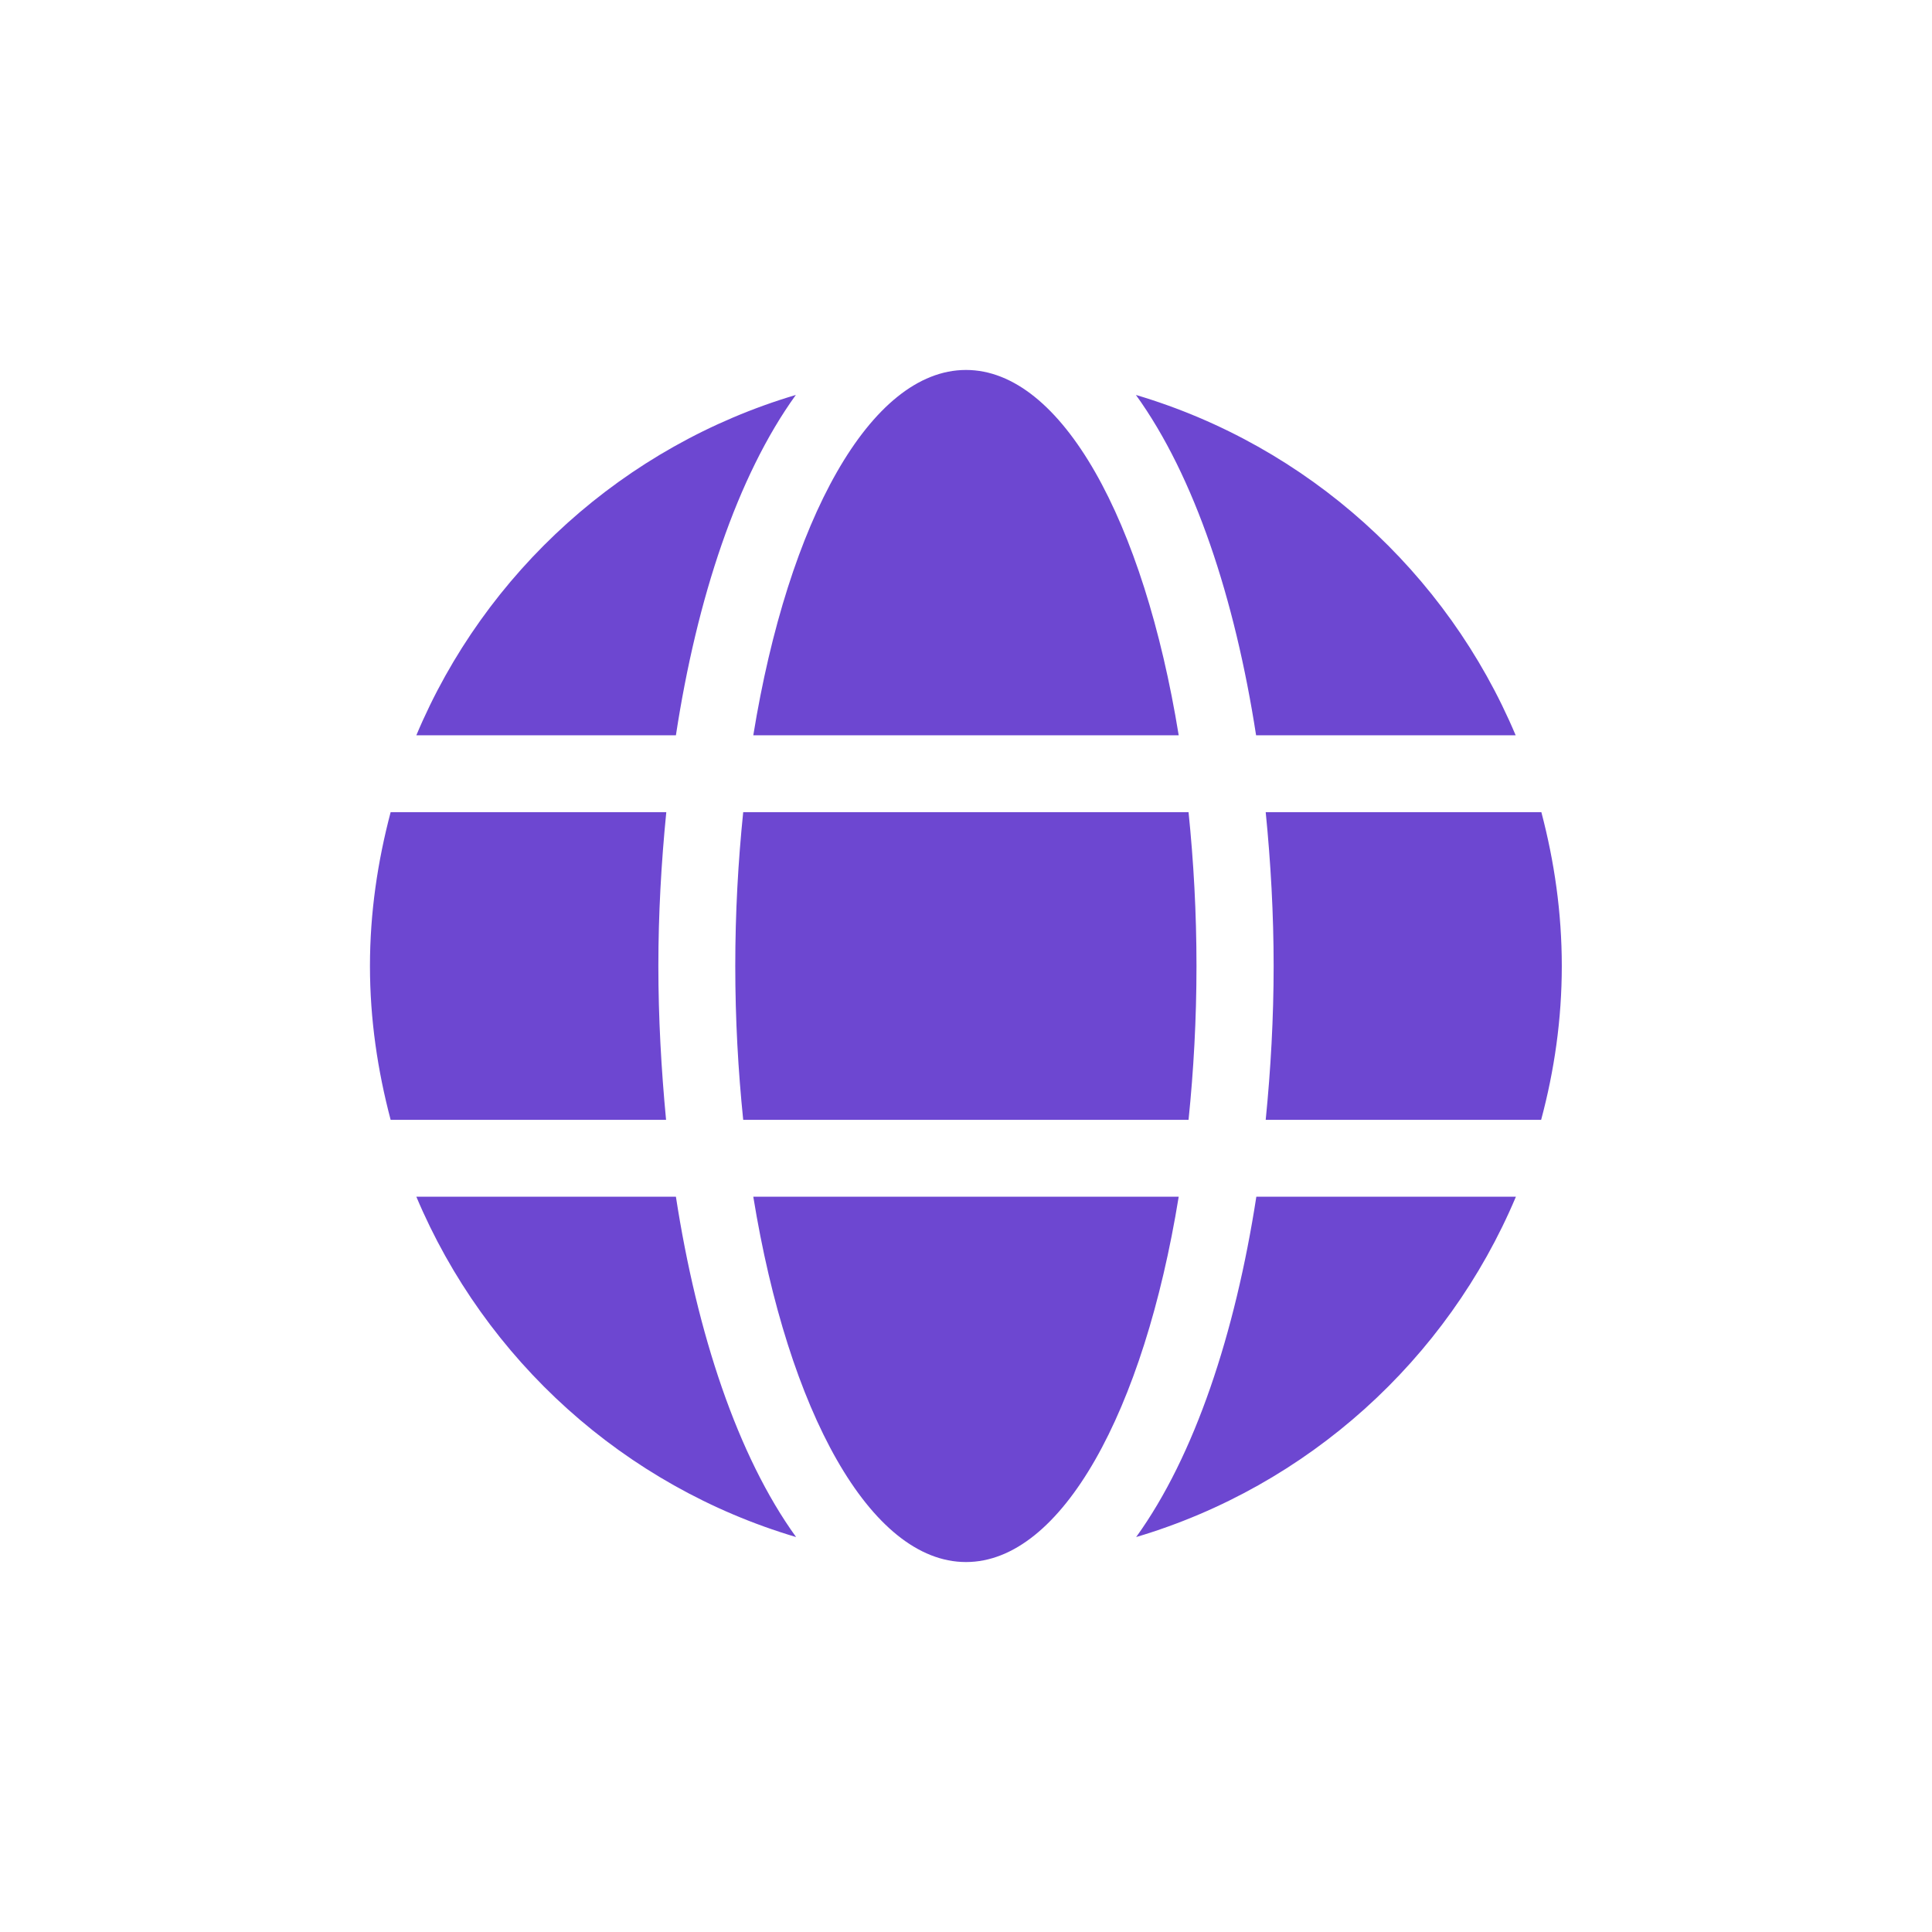 <svg width="94" height="94" viewBox="0 0 94 94" fill="none" xmlns="http://www.w3.org/2000/svg">
<path d="M57.349 35.774C55.653 25.332 51.654 18 47 18C42.346 18 38.347 25.332 36.651 35.774H57.349ZM35.774 47C35.774 49.596 35.914 52.087 36.16 54.484H57.828C58.074 52.087 58.214 49.596 58.214 47C58.214 44.404 58.074 41.913 57.828 39.516H36.16C35.914 41.913 35.774 44.404 35.774 47ZM73.743 35.774C70.399 27.834 63.628 21.695 55.267 19.216C58.121 23.169 60.085 29.121 61.114 35.774H73.743ZM38.721 19.216C30.372 21.695 23.59 27.834 20.257 35.774H32.886C33.903 29.121 35.868 23.169 38.721 19.216ZM74.994 39.516H61.582C61.827 41.972 61.968 44.486 61.968 47C61.968 49.514 61.827 52.028 61.582 54.484H74.983C75.626 52.087 75.988 49.596 75.988 47C75.988 44.404 75.626 41.913 74.994 39.516ZM32.032 47C32.032 44.486 32.173 41.972 32.418 39.516H19.006C18.374 41.913 18 44.404 18 47C18 49.596 18.374 52.087 19.006 54.484H32.407C32.173 52.028 32.032 49.514 32.032 47ZM36.651 58.226C38.347 68.668 42.346 76 47 76C51.654 76 55.653 68.668 57.349 58.226H36.651ZM55.279 74.784C63.628 72.305 70.41 66.166 73.755 58.226H61.126C60.097 64.879 58.132 70.832 55.279 74.784ZM20.257 58.226C23.601 66.166 30.372 72.305 38.733 74.784C35.879 70.832 33.915 64.879 32.886 58.226H20.257Z" fill="#6D47D1"/>
</svg>
